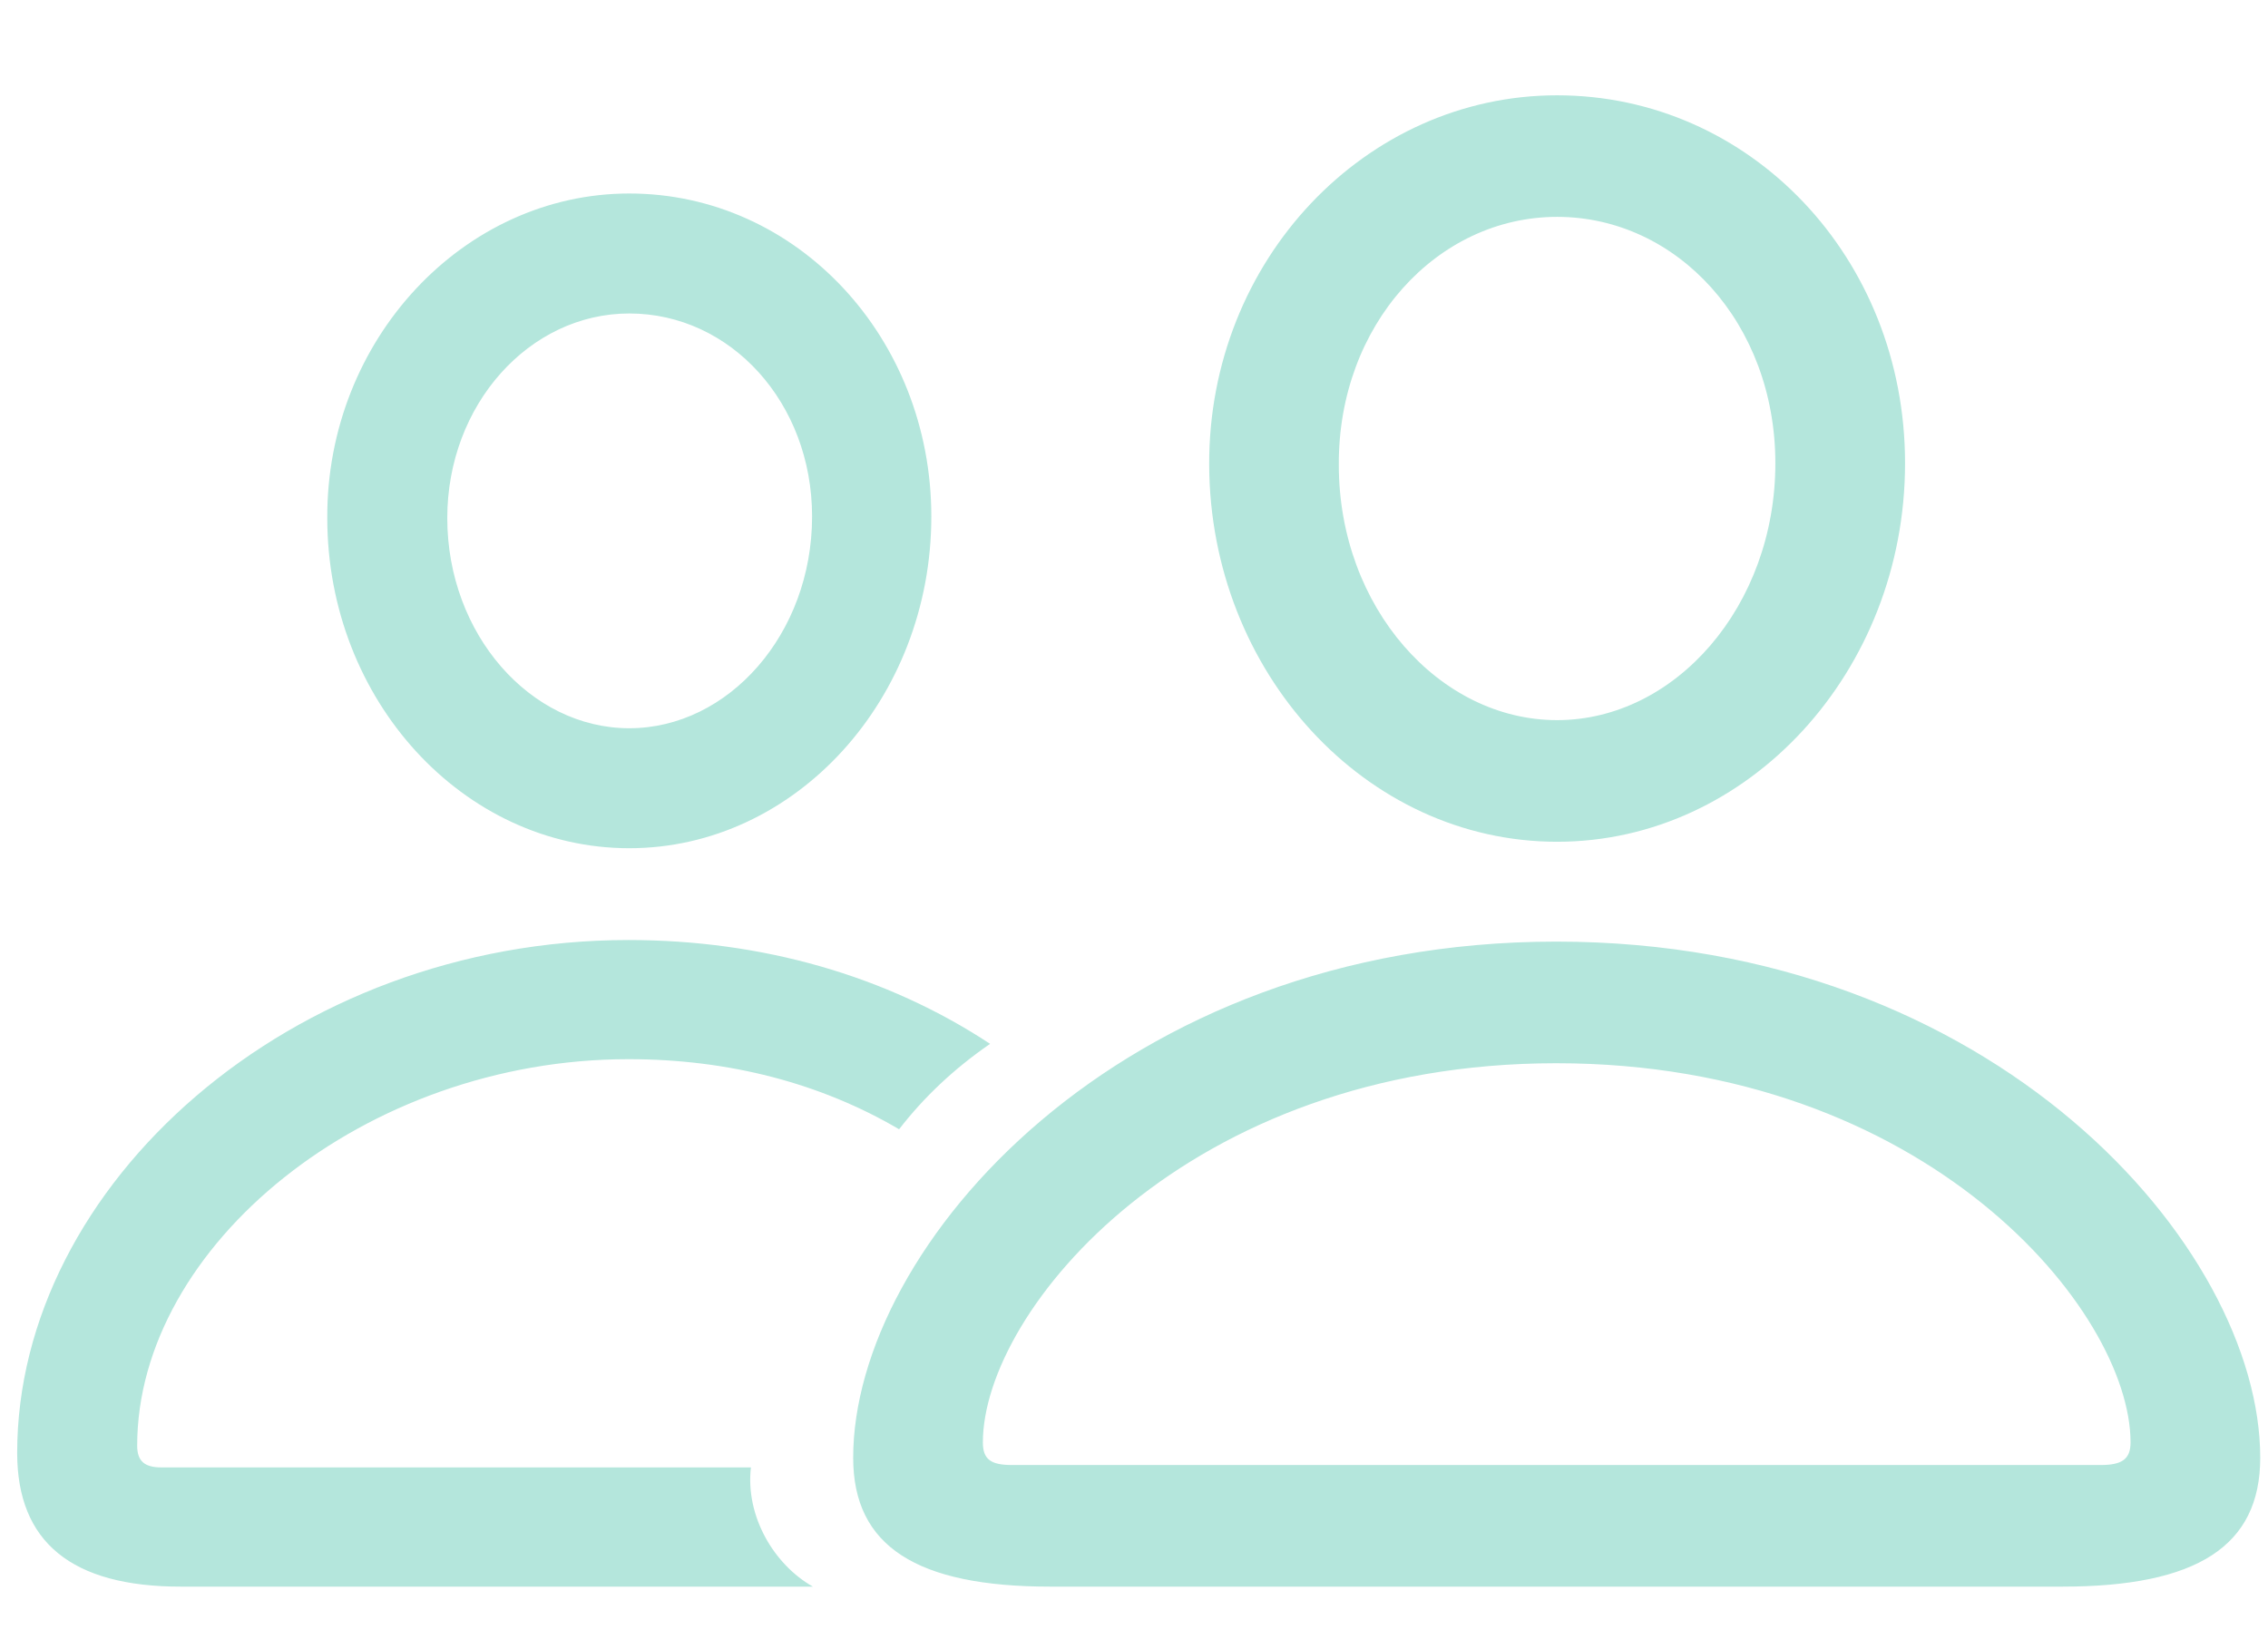 <svg width="33" height="24" viewBox="0 0 33 24" fill="none" xmlns="http://www.w3.org/2000/svg">
<g clip-path="url(#clip0_70_1500)">
<path d="M15.285 23.09H30.004C31.961 23.09 32.887 22.504 32.887 21.215C32.887 18.145 29.008 13.703 22.645 13.703C16.293 13.703 12.414 18.145 12.414 21.215C12.414 22.504 13.34 23.09 15.285 23.09ZM14.723 21.32C14.418 21.32 14.301 21.238 14.301 20.992C14.301 19.07 17.277 15.473 22.645 15.473C28.023 15.473 31 19.07 31 20.992C31 21.238 30.871 21.32 30.566 21.32H14.723ZM22.656 12.25C25.445 12.25 27.719 9.766 27.719 6.742C27.719 3.742 25.457 1.387 22.656 1.387C19.867 1.387 17.582 3.789 17.594 6.766C17.605 9.777 19.867 12.25 22.656 12.25ZM22.656 10.48C20.945 10.48 19.48 8.84 19.48 6.766C19.469 4.727 20.91 3.156 22.656 3.156C24.402 3.156 25.832 4.703 25.832 6.742C25.832 8.816 24.379 10.48 22.656 10.48ZM2.629 23.09H11.828C11.266 22.773 10.844 22.07 10.926 21.355H2.348C2.102 21.355 1.996 21.262 1.996 21.039C1.996 18.133 5.312 15.414 9.145 15.414C10.609 15.414 11.945 15.766 13.082 16.434C13.445 15.965 13.879 15.555 14.406 15.191C12.895 14.195 11.078 13.68 9.145 13.68C4.234 13.68 0.25 17.242 0.25 21.145C0.25 22.445 1.047 23.09 2.629 23.09ZM9.156 12.344C11.57 12.344 13.551 10.176 13.551 7.516C13.551 4.914 11.594 2.816 9.156 2.816C6.742 2.816 4.75 4.949 4.762 7.539C4.762 10.188 6.742 12.344 9.156 12.344ZM9.156 10.598C7.715 10.598 6.508 9.227 6.508 7.539C6.508 5.887 7.703 4.562 9.156 4.562C10.633 4.562 11.816 5.863 11.816 7.516C11.816 9.227 10.598 10.598 9.156 10.598Z" fill="#B4E6DC"/>
</g>
<defs>
<clipPath id="clip0_70_1500">
<rect width="32.637" height="22.09" fill="white" transform="translate(0.25 1)"/>
</clipPath>
</defs>
</svg>
